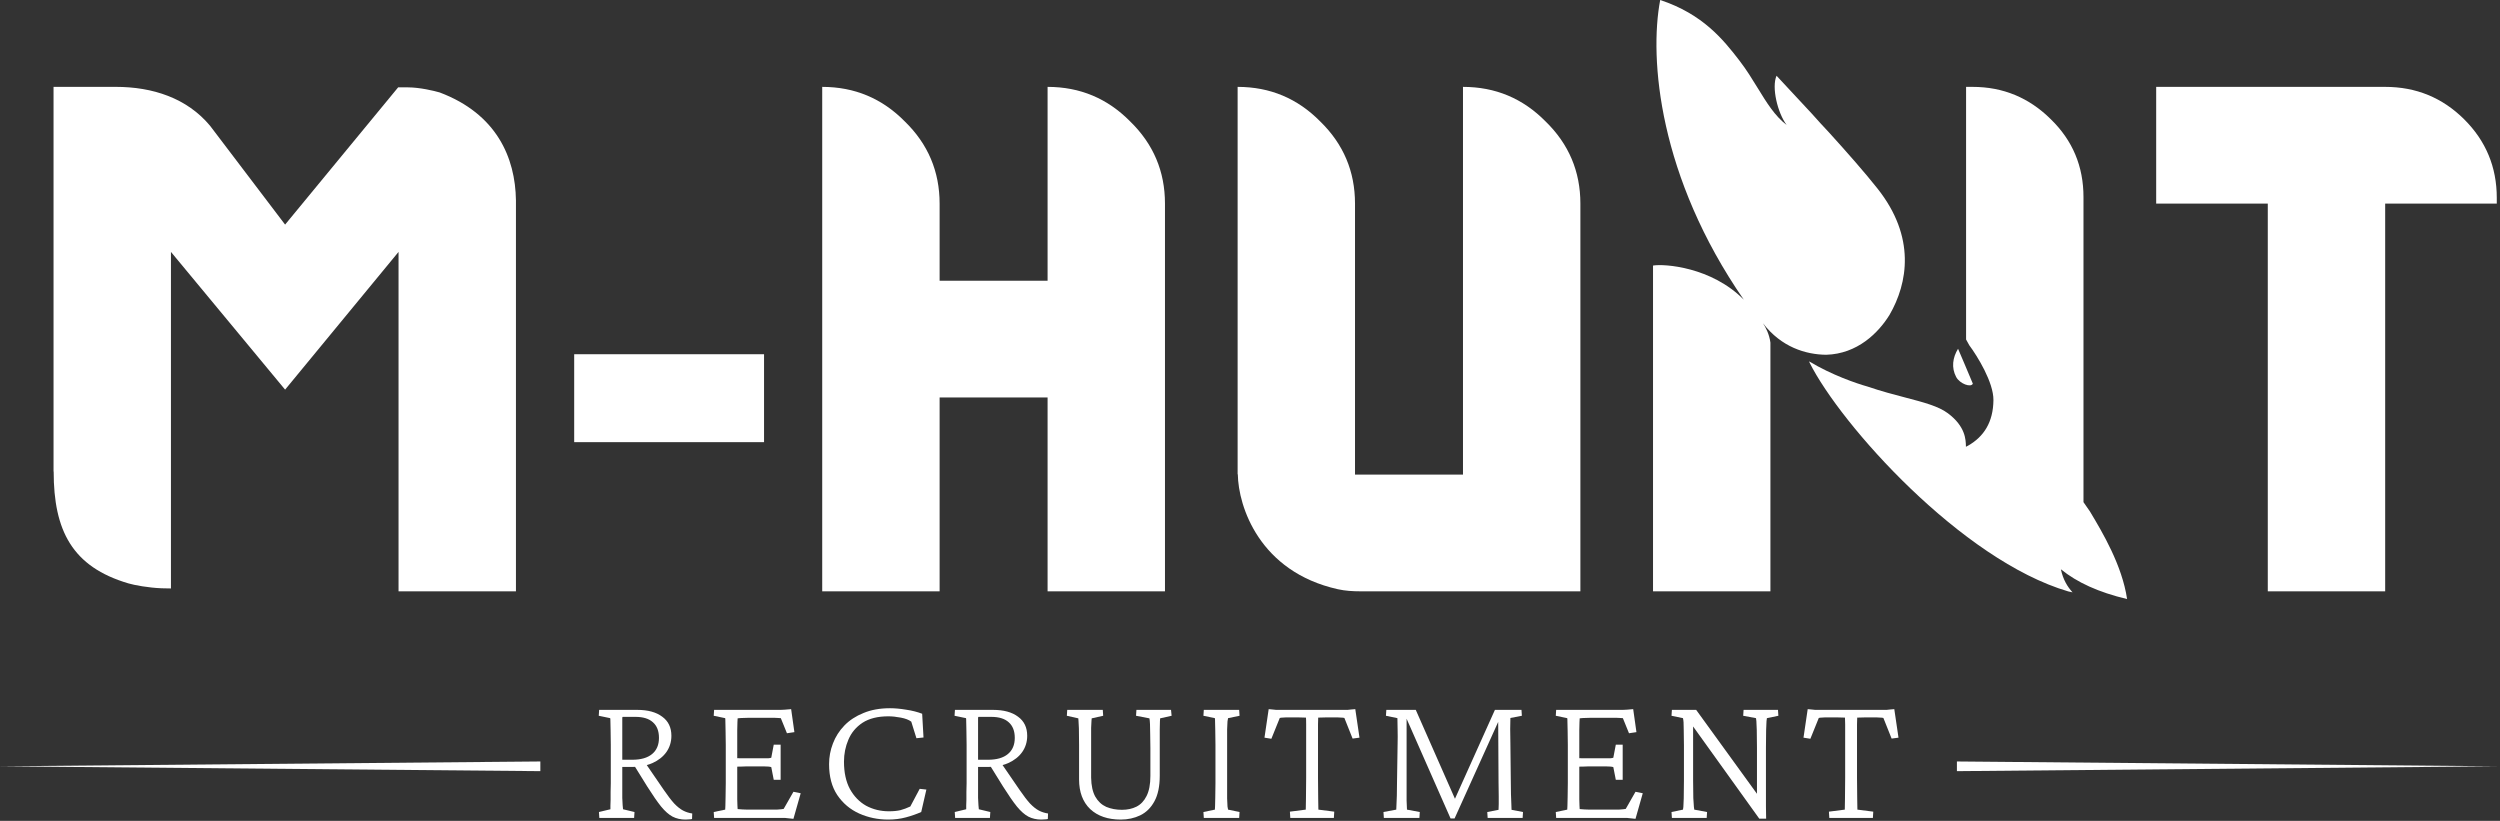 <svg width="201" height="66" viewBox="0 0 201 66" fill="none" xmlns="http://www.w3.org/2000/svg">
<rect x="0" y="0" width="201" height="66" fill="#333333" stroke="none"/>
<path fill-rule="evenodd" clip-rule="evenodd" d="M147.061 10.658C146.626 10.203 146.157 9.682 145.653 9.119C144.738 8.127 143.788 7.108 142.834 6.09C142.422 7.015 142.916 9.077 143.647 10.048C142.698 9.326 142.044 8.259 141.325 7.087C140.886 6.371 140.423 5.615 139.854 4.875C138.535 3.16 136.899 1.135 133.48 0C132.58 4.747 133.382 14.231 140.202 24.097C137.612 21.463 133.807 21.194 132.903 21.351V47.542H142.342V27.546C142.249 26.857 141.956 26.305 141.742 25.988C143.214 27.911 145.181 28.507 146.825 28.523C149.329 28.453 151.019 26.77 151.916 25.319C153.394 22.767 154.043 19.057 150.951 15.16C149.947 13.893 148.588 12.341 147.06 10.657L147.061 10.658ZM141.593 25.787C141.642 25.855 141.692 25.923 141.742 25.988C141.685 25.904 141.633 25.836 141.593 25.787Z" fill="white"/>
<path d="M145.472 29.105L145.479 29.127L145.488 29.152C148 34.166 157.724 45.031 166.284 47.549C166.4 47.576 166.516 47.601 166.632 47.625C166.229 47.18 165.873 46.613 165.695 45.77C166.994 46.825 168.718 47.618 171.018 48.164C170.616 45.447 169.035 42.801 168.061 41.171L168.033 41.123L167.512 40.373V15.849C167.512 13.377 166.638 11.291 164.89 9.592C163.142 7.854 161.044 6.985 158.597 6.985H158.073V27.294L158.33 27.759C158.983 28.636 160.286 30.746 160.272 32.168C160.255 33.945 159.499 35.107 158.244 35.825L158.06 35.921L158.06 35.898C158.05 35.356 158.031 34.291 156.61 33.227C155.85 32.658 154.675 32.351 153.204 31.966C152.29 31.727 151.261 31.459 150.147 31.078C149.307 30.843 147.271 30.156 145.456 29.054C145.461 29.071 145.467 29.088 145.472 29.105Z" fill="white"/>
<path d="M84.226 22.57V6.985C86.828 6.985 89.042 7.912 90.868 9.766C92.732 11.581 93.664 13.783 93.664 16.371V47.542H84.226V31.956H75.545V47.542H66.106V6.985C68.708 6.985 70.922 7.912 72.748 9.766C74.612 11.581 75.545 13.783 75.545 16.371V22.57H84.226Z" fill="white"/>
<path d="M46.165 35.549V28.48H61.429V35.549H46.165Z" fill="white"/>
<path d="M124.266 9.766C122.441 7.912 120.227 6.985 117.624 6.985V38.156H108.943V16.371C108.943 13.783 108.011 11.581 106.147 9.766C104.321 7.912 102.107 6.985 99.505 6.985V38.131L99.521 38.141C99.56 40.703 101.249 45.965 107.565 47.374C108.154 47.505 108.763 47.542 109.367 47.542L127.063 47.542V16.371C127.063 13.783 126.131 11.581 124.266 9.766Z" fill="white"/>
<path d="M191.768 6.985H173.357V16.371H182.33V47.542H191.768V16.371H200.741V15.907C200.741 13.435 199.867 11.33 198.119 9.592C196.371 7.854 194.254 6.985 191.768 6.985Z" fill="white"/>
<path d="M157.427 28.041C157.427 28.041 158.332 30.149 158.616 30.846C158.477 31.182 157.569 30.864 157.275 30.309C156.877 29.556 156.993 28.749 157.427 28.041Z" fill="white"/>
<path d="M71.407 65.893C70.577 65.893 69.798 65.73 69.071 65.404C68.353 65.079 67.769 64.586 67.319 63.925C66.878 63.264 66.658 62.435 66.658 61.439C66.658 60.867 66.76 60.315 66.965 59.782C67.17 59.239 67.477 58.756 67.887 58.332C68.297 57.908 68.809 57.572 69.424 57.326C70.039 57.069 70.751 56.941 71.56 56.941C71.95 56.941 72.38 56.98 72.851 57.059C73.323 57.128 73.753 57.237 74.142 57.385L74.25 59.294L73.681 59.353L73.266 58.021C73.072 57.873 72.79 57.765 72.421 57.696C72.062 57.627 71.73 57.592 71.422 57.592C70.572 57.592 69.88 57.765 69.347 58.11C68.825 58.455 68.446 58.909 68.21 59.471C67.974 60.024 67.856 60.611 67.856 61.232C67.856 62.11 68.015 62.845 68.333 63.437C68.661 64.028 69.096 64.477 69.639 64.783C70.193 65.079 70.802 65.227 71.468 65.227C71.827 65.227 72.134 65.197 72.39 65.138C72.647 65.069 72.913 64.971 73.189 64.842L73.943 63.422L74.481 63.481L74.066 65.286C73.686 65.454 73.277 65.597 72.836 65.715C72.395 65.834 71.919 65.893 71.407 65.893Z" fill="white"/>
<path d="M63.101 65.76C63.244 65.769 63.475 65.794 63.792 65.834L64.376 63.777L63.792 63.659L63.008 65.035C62.968 65.044 62.901 65.054 62.809 65.064C62.717 65.074 62.594 65.084 62.44 65.094H60.104C59.96 65.094 59.822 65.089 59.689 65.079C59.556 65.069 59.428 65.059 59.305 65.049C59.305 65 59.3 64.901 59.289 64.754C59.289 64.606 59.284 64.443 59.274 64.265V61.639C59.404 61.634 59.522 61.632 59.627 61.632C59.791 61.622 59.93 61.617 60.042 61.617H61.379C61.533 61.617 61.661 61.622 61.764 61.632C61.876 61.641 61.958 61.656 62.01 61.676L62.209 62.697H62.763V59.871H62.209L62.01 60.921C61.958 60.941 61.876 60.956 61.764 60.966H59.627C59.522 60.966 59.404 60.963 59.274 60.959V58.717C59.284 58.48 59.289 58.268 59.289 58.08C59.3 57.893 59.305 57.784 59.305 57.755C59.448 57.735 59.586 57.725 59.72 57.725C59.853 57.715 60.017 57.71 60.211 57.71H62.24C62.353 57.71 62.455 57.715 62.547 57.725C62.65 57.725 62.727 57.73 62.778 57.74L63.27 58.953L63.869 58.864L63.608 57.015C63.393 57.035 63.219 57.05 63.085 57.059C62.962 57.069 62.855 57.074 62.763 57.074H57.414L57.383 57.548L58.306 57.74C58.316 57.779 58.321 57.883 58.321 58.051C58.331 58.209 58.336 58.44 58.336 58.746C58.347 59.052 58.352 59.432 58.352 59.886V62.963C58.352 63.407 58.347 63.782 58.336 64.088C58.336 64.384 58.331 64.615 58.321 64.783C58.321 64.941 58.316 65.044 58.306 65.094L57.383 65.286L57.414 65.76H63.101Z" fill="white"/>
<path fill-rule="evenodd" clip-rule="evenodd" d="M48.155 65.286L48.186 65.76H50.983L51.014 65.286L50.092 65.064C50.082 64.975 50.071 64.867 50.061 64.739C50.051 64.611 50.041 64.413 50.031 64.147V61.661H50.83C50.907 61.661 50.984 61.659 51.059 61.656L52.044 63.244C52.474 63.925 52.843 64.458 53.15 64.842C53.468 65.227 53.775 65.498 54.072 65.656C54.38 65.814 54.728 65.893 55.117 65.893C55.2 65.893 55.287 65.888 55.379 65.878C55.481 65.878 55.568 65.868 55.64 65.848L55.656 65.404C55.389 65.365 55.143 65.286 54.918 65.168C54.692 65.049 54.457 64.862 54.211 64.606C53.975 64.349 53.699 63.989 53.381 63.525L52.001 61.513C52.16 61.469 52.313 61.414 52.459 61.35C52.94 61.133 53.314 60.837 53.581 60.462C53.847 60.078 53.98 59.644 53.98 59.16C53.98 58.49 53.734 57.977 53.242 57.622C52.761 57.257 52.09 57.074 51.229 57.074H48.171L48.14 57.548L49.062 57.74C49.072 57.779 49.078 57.878 49.078 58.036C49.088 58.194 49.093 58.426 49.093 58.731C49.103 59.027 49.108 59.412 49.108 59.886V62.963C49.108 63.21 49.103 63.447 49.093 63.673V64.295C49.093 64.472 49.088 64.63 49.078 64.768V65.064L48.155 65.286ZM50.031 61.084H50.83C51.526 61.084 52.059 60.931 52.428 60.625C52.797 60.319 52.981 59.886 52.981 59.323C52.981 58.771 52.817 58.352 52.489 58.066C52.172 57.779 51.706 57.636 51.091 57.636H50.061L50.031 57.696V61.084Z" fill="white"/>
<path fill-rule="evenodd" clip-rule="evenodd" d="M76.762 65.286L76.793 65.76H79.59L79.621 65.286L78.698 65.064C78.688 64.975 78.678 64.867 78.668 64.739C78.657 64.611 78.647 64.413 78.637 64.147V61.661H79.436C79.514 61.661 79.59 61.659 79.666 61.656L80.65 63.244C81.081 63.925 81.449 64.458 81.757 64.842C82.074 65.227 82.382 65.498 82.679 65.656C82.986 65.814 83.335 65.893 83.724 65.893C83.806 65.893 83.893 65.888 83.985 65.878C84.088 65.878 84.175 65.868 84.246 65.848L84.262 65.404C83.996 65.365 83.75 65.286 83.524 65.168C83.299 65.049 83.063 64.862 82.817 64.606C82.582 64.349 82.305 63.989 81.987 63.525L80.607 61.513C80.767 61.469 80.919 61.414 81.065 61.35C81.547 61.133 81.921 60.837 82.187 60.462C82.454 60.078 82.587 59.644 82.587 59.16C82.587 58.49 82.341 57.977 81.849 57.622C81.367 57.257 80.696 57.074 79.836 57.074H76.777L76.746 57.548L77.669 57.74C77.679 57.779 77.684 57.878 77.684 58.036C77.694 58.194 77.699 58.426 77.699 58.731C77.71 59.027 77.715 59.412 77.715 59.886V62.963C77.715 63.21 77.71 63.447 77.699 63.673V64.295C77.699 64.472 77.694 64.63 77.684 64.768V65.064L76.762 65.286ZM78.637 61.084H79.436C80.133 61.084 80.666 60.931 81.034 60.625C81.403 60.319 81.588 59.886 81.588 59.323C81.588 58.771 81.424 58.352 81.096 58.066C80.778 57.779 80.312 57.636 79.697 57.636H78.668L78.637 57.696V61.084Z" fill="white"/>
<path d="M85.805 57.074H88.664L88.695 57.548L87.773 57.755C87.773 57.765 87.768 57.824 87.757 57.932C87.747 58.031 87.737 58.228 87.727 58.524V62.519C87.737 63.16 87.85 63.673 88.065 64.058C88.28 64.433 88.572 64.704 88.941 64.872C89.32 65.03 89.74 65.109 90.201 65.109C90.642 65.109 91.031 65.025 91.369 64.857C91.717 64.68 91.989 64.394 92.184 63.999C92.388 63.594 92.491 63.057 92.491 62.386V60.152C92.491 59.747 92.486 59.382 92.476 59.057C92.476 58.731 92.471 58.455 92.46 58.228C92.45 58.001 92.435 57.844 92.414 57.755L91.338 57.548L91.369 57.074H94.151L94.197 57.548L93.275 57.755C93.275 57.784 93.27 57.858 93.259 57.977C93.259 58.095 93.254 58.322 93.244 58.657V62.371C93.244 63.22 93.101 63.905 92.814 64.428C92.537 64.941 92.158 65.316 91.676 65.552C91.205 65.779 90.683 65.893 90.109 65.893C89.074 65.893 88.254 65.612 87.65 65.049C87.055 64.477 86.758 63.683 86.758 62.667V59.886C86.758 59.284 86.753 58.84 86.743 58.554C86.733 58.258 86.722 58.061 86.712 57.962C86.712 57.853 86.707 57.784 86.697 57.755L85.775 57.548L85.805 57.074Z" fill="white"/>
<path d="M96.755 65.286L96.786 65.76H99.629L99.66 65.286L98.737 65.094C98.727 65.054 98.712 64.971 98.691 64.842C98.681 64.704 98.671 64.487 98.661 64.191V58.643C98.671 58.347 98.681 58.13 98.691 57.992C98.712 57.853 98.727 57.77 98.737 57.74L99.66 57.548L99.629 57.074H96.786L96.755 57.548L97.677 57.74C97.687 57.779 97.692 57.883 97.692 58.051C97.703 58.209 97.708 58.44 97.708 58.746C97.718 59.042 97.723 59.422 97.723 59.886V62.963C97.723 63.417 97.718 63.792 97.708 64.088C97.708 64.384 97.703 64.615 97.692 64.783C97.692 64.941 97.687 65.044 97.677 65.094L96.755 65.286Z" fill="white"/>
<path d="M108.965 57.015L109.303 59.308L108.749 59.382L108.089 57.725C108.027 57.706 107.945 57.696 107.843 57.696C107.74 57.686 107.653 57.681 107.581 57.681H106.552C106.347 57.681 106.157 57.686 105.983 57.696C105.983 57.775 105.978 57.957 105.968 58.243V62.549C105.968 63.21 105.973 63.772 105.983 64.236C105.993 64.699 105.998 64.985 105.998 65.094L107.274 65.257L107.243 65.76H103.739L103.708 65.257L104.984 65.094C104.984 64.985 104.989 64.699 104.999 64.236C105.01 63.772 105.015 63.21 105.015 62.549V58.243C105.015 57.957 105.01 57.775 104.999 57.696C104.835 57.686 104.651 57.681 104.446 57.681H103.355C103.283 57.681 103.201 57.686 103.109 57.696C103.027 57.696 102.955 57.706 102.894 57.725L102.218 59.397L101.664 59.308L102.002 57.015C102.125 57.025 102.233 57.035 102.325 57.045C102.428 57.054 102.52 57.064 102.602 57.074H108.35C108.432 57.064 108.519 57.054 108.611 57.045C108.714 57.035 108.831 57.025 108.965 57.015Z" fill="white"/>
<path d="M113.828 57.074H111.461L111.43 57.548L112.352 57.74C112.363 57.947 112.368 58.253 112.368 58.657C112.378 59.052 112.378 59.427 112.368 59.782L112.322 62.756C112.322 63.249 112.317 63.654 112.306 63.969C112.296 64.285 112.286 64.532 112.276 64.709C112.276 64.887 112.271 65.015 112.26 65.094L111.231 65.286L111.261 65.76H114.12L114.151 65.286L113.121 65.094C113.111 64.985 113.1 64.739 113.09 64.354V57.787L116.625 65.804H116.948L120.455 58.041L120.483 62.874C120.493 63.377 120.498 63.762 120.498 64.028V64.65C120.498 64.788 120.493 64.941 120.483 65.109L119.576 65.286L119.607 65.76H122.419L122.45 65.286L121.528 65.109C121.528 64.98 121.523 64.823 121.512 64.635C121.502 64.438 121.492 64.176 121.482 63.851C121.482 63.516 121.476 63.081 121.466 62.549L121.436 59.797C121.425 59.422 121.42 59.027 121.42 58.613C121.42 58.199 121.425 57.903 121.436 57.725L122.358 57.548L122.327 57.074H120.191L116.979 64.221L113.828 57.074Z" fill="white"/>
<path d="M131.494 65.834C131.176 65.794 130.945 65.769 130.802 65.76H125.115L125.085 65.286L126.007 65.094C126.017 65.044 126.022 64.941 126.022 64.783C126.032 64.615 126.038 64.384 126.038 64.088C126.048 63.782 126.053 63.407 126.053 62.963V59.886C126.053 59.432 126.048 59.052 126.038 58.746C126.038 58.44 126.032 58.209 126.022 58.051C126.022 57.883 126.017 57.779 126.007 57.74L125.085 57.548L125.115 57.074H130.464C130.556 57.074 130.664 57.069 130.787 57.059C130.92 57.05 131.094 57.035 131.309 57.015L131.57 58.864L130.971 58.953L130.479 57.74C130.428 57.73 130.351 57.725 130.249 57.725C130.156 57.715 130.054 57.71 129.941 57.71H127.913C127.718 57.71 127.554 57.715 127.421 57.725C127.288 57.725 127.149 57.735 127.006 57.755C127.006 57.784 127.001 57.893 126.99 58.08C126.99 58.268 126.985 58.48 126.975 58.717V60.959C127.105 60.963 127.223 60.966 127.329 60.966H129.465C129.578 60.956 129.66 60.941 129.711 60.921L129.911 59.871H130.464V62.697H129.911L129.711 61.676C129.66 61.656 129.578 61.641 129.465 61.632C129.362 61.622 129.234 61.617 129.081 61.617H127.744C127.631 61.617 127.492 61.622 127.329 61.632C127.223 61.632 127.105 61.634 126.975 61.639V64.265C126.985 64.443 126.99 64.606 126.99 64.754C127.001 64.901 127.006 65 127.006 65.049C127.129 65.059 127.257 65.069 127.39 65.079C127.523 65.089 127.662 65.094 127.805 65.094H130.141C130.295 65.084 130.418 65.074 130.51 65.064C130.602 65.054 130.669 65.044 130.71 65.035L131.494 63.659L132.078 63.777L131.494 65.834Z" fill="white"/>
<path d="M141.26 63.821V60.122C141.26 59.491 141.254 59.013 141.244 58.687C141.234 58.352 141.224 58.115 141.213 57.977C141.203 57.839 141.193 57.76 141.183 57.74L140.153 57.548L140.184 57.074H142.95L142.981 57.548L142.059 57.74C142.059 57.76 142.048 57.839 142.028 57.977C142.018 58.115 142.007 58.352 141.997 58.687C141.987 59.022 141.982 59.501 141.982 60.122V64.828C141.982 65.143 141.987 65.474 141.997 65.819H141.444L136.126 58.408V62.741C136.126 63.353 136.131 63.826 136.142 64.162C136.162 64.487 136.178 64.719 136.188 64.857C136.208 64.985 136.219 65.064 136.219 65.094L137.248 65.286L137.218 65.76H134.42L134.39 65.286L135.312 65.094C135.322 65.064 135.332 64.99 135.343 64.872C135.353 64.744 135.363 64.517 135.373 64.191C135.384 63.856 135.389 63.373 135.389 62.741V59.93C135.389 59.407 135.384 59.003 135.373 58.717C135.373 58.431 135.368 58.218 135.358 58.08C135.348 57.932 135.332 57.819 135.312 57.74L134.39 57.548L134.42 57.074H136.372L141.26 63.821Z" fill="white"/>
<path d="M152.301 57.015L152.639 59.308L152.086 59.382L151.425 57.725C151.364 57.706 151.282 57.696 151.179 57.696C151.077 57.686 150.99 57.681 150.918 57.681H149.888C149.683 57.681 149.494 57.686 149.32 57.696C149.32 57.775 149.314 57.957 149.304 58.243V62.549C149.304 63.21 149.309 63.772 149.32 64.236C149.33 64.699 149.335 64.985 149.335 65.094L150.611 65.257L150.58 65.76H147.076L147.045 65.257L148.321 65.094C148.321 64.985 148.326 64.699 148.336 64.236C148.346 63.772 148.351 63.21 148.351 62.549V58.243C148.351 57.957 148.346 57.775 148.336 57.696C148.172 57.686 147.988 57.681 147.783 57.681H146.691C146.62 57.681 146.538 57.686 146.446 57.696C146.364 57.696 146.292 57.706 146.23 57.725L145.554 59.397L145.001 59.308L145.339 57.015C145.462 57.025 145.57 57.035 145.662 57.045C145.764 57.054 145.856 57.064 145.938 57.074H151.686C151.711 57.071 151.736 57.068 151.762 57.065L151.796 57.061C151.845 57.056 151.895 57.05 151.948 57.045C152.05 57.035 152.168 57.025 152.301 57.015Z" fill="white"/>
<path d="M157.336 61.222L200.779 61.611L157.336 62.001V61.222Z" fill="white"/>
<path d="M0 61.611L43.444 61.222V62.001L0 61.611Z" fill="white"/>
<path d="M41.482 16.106C41.434 12.673 39.929 9.155 35.347 7.432C34.891 7.298 33.746 7.028 32.816 7.024C32.586 7.023 32.309 7.023 32.012 7.022L22.922 18.058L16.89 10.113C15.033 7.883 12.268 6.984 9.316 6.984H4.305V37.91H4.315C4.315 42.657 5.801 45.573 10.326 46.905C10.811 47.048 11.94 47.256 12.981 47.297C13.2 47.305 13.462 47.309 13.744 47.312V20.253L22.922 31.327L32.043 20.253V47.542H41.482V16.106Z" fill="white"/>
</svg>

